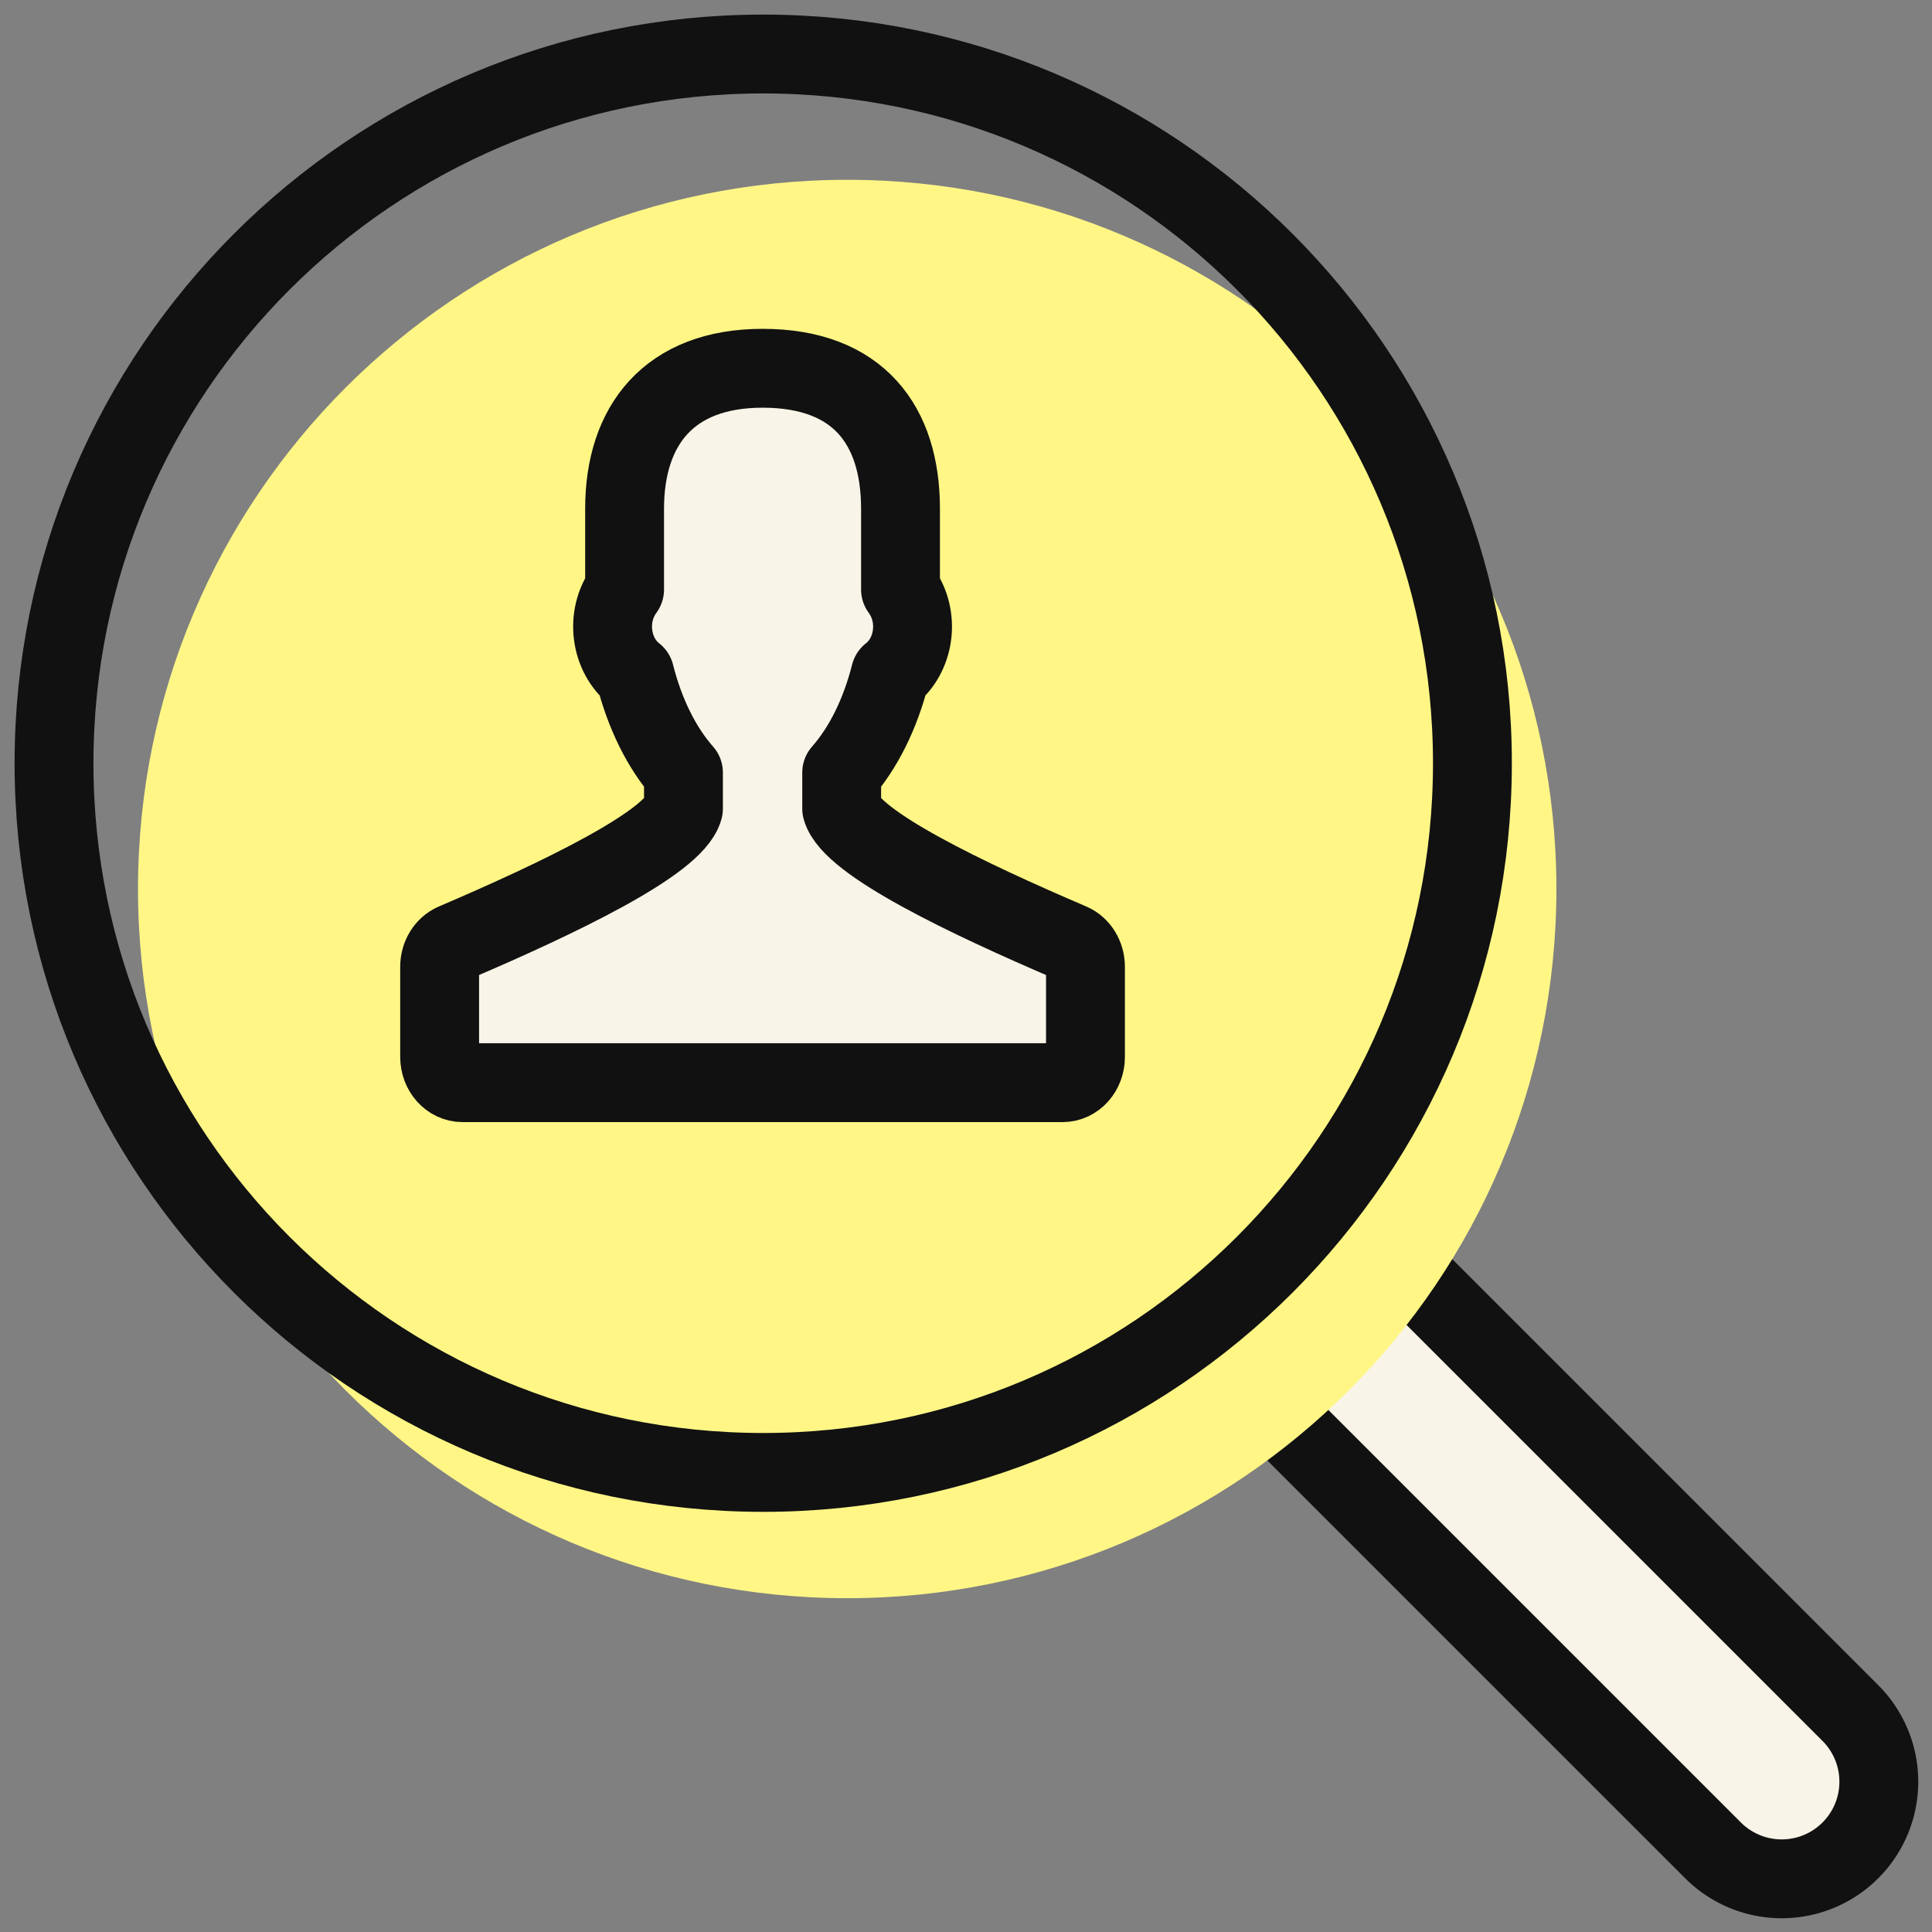 <svg xmlns="http://www.w3.org/2000/svg" width="49" height="49" viewBox="0 0 49 49"><rect x="0" y="0" width="49" height="49" fill="#808080" stroke="none"/><g><g><g><path fill="#f8f4e7" d="M33.704 30.22L46.93 43.447a2.463 2.463 0 1 1-3.484 3.484L30.22 33.703"/><path fill="none" stroke="#111" stroke-linecap="round" stroke-linejoin="round" stroke-miterlimit="50" stroke-width="2" d="M33.704 30.22v0L46.93 43.447a2.463 2.463 0 0 1 0 3.483v0a2.463 2.463 0 0 1-3.483 0L30.22 33.704v0"/></g><g><path fill="#fff686" d="M21.487 40.534c9.934 0 17.987-8.053 17.987-17.987 0-9.934-8.053-17.987-17.987-17.987C11.553 4.56 3.5 12.613 3.5 22.547c0 9.934 8.053 17.987 17.987 17.987z"/></g><g><path fill="none" stroke="#111" stroke-linecap="round" stroke-linejoin="round" stroke-miterlimit="50" stroke-width="2" d="M19.357 37.344c9.934 0 17.987-8.053 17.987-17.987 0-9.934-8.053-17.987-17.987-17.987C9.423 1.37 1.37 9.423 1.37 19.357c0 9.934 8.053 17.987 17.987 17.987z"/></g><g><path fill="#f8f4e7" d="M27.157 23.91c-2.637-1.128-5.564-2.528-5.81-3.4v-.915c.547-.62.978-1.483 1.234-2.494.613-.476.766-1.459.258-2.15v-2.048c0-2.115-1.065-3.563-3.498-3.563-2.371 0-3.5 1.448-3.5 3.563v2.049c-.507.69-.354 1.672.259 2.15.255 1.01.687 1.874 1.234 2.493v.915c-.245.871-3.173 2.272-5.81 3.4-.225.097-.374.338-.374.609v2.288c0 .36.26.652.58.652h15.22c.321 0 .58-.292.58-.652V24.52c0-.27-.148-.513-.373-.61z"/><path fill="none" stroke="#111" stroke-linecap="round" stroke-linejoin="round" stroke-miterlimit="50" stroke-width="2" d="M27.157 23.91c-2.637-1.128-5.564-2.528-5.81-3.4v-.915c.547-.62.978-1.483 1.234-2.494.613-.476.766-1.459.258-2.15v-2.048c0-2.115-1.065-3.563-3.498-3.563-2.371 0-3.5 1.448-3.5 3.563v2.049c-.507.69-.354 1.672.259 2.15.255 1.01.687 1.874 1.234 2.493v.915c-.245.871-3.173 2.272-5.81 3.4-.225.097-.374.338-.374.609v2.288c0 .36.26.652.58.652h15.22c.321 0 .58-.292.58-.652V24.52c0-.27-.148-.513-.373-.61z"/></g></g></g></svg>